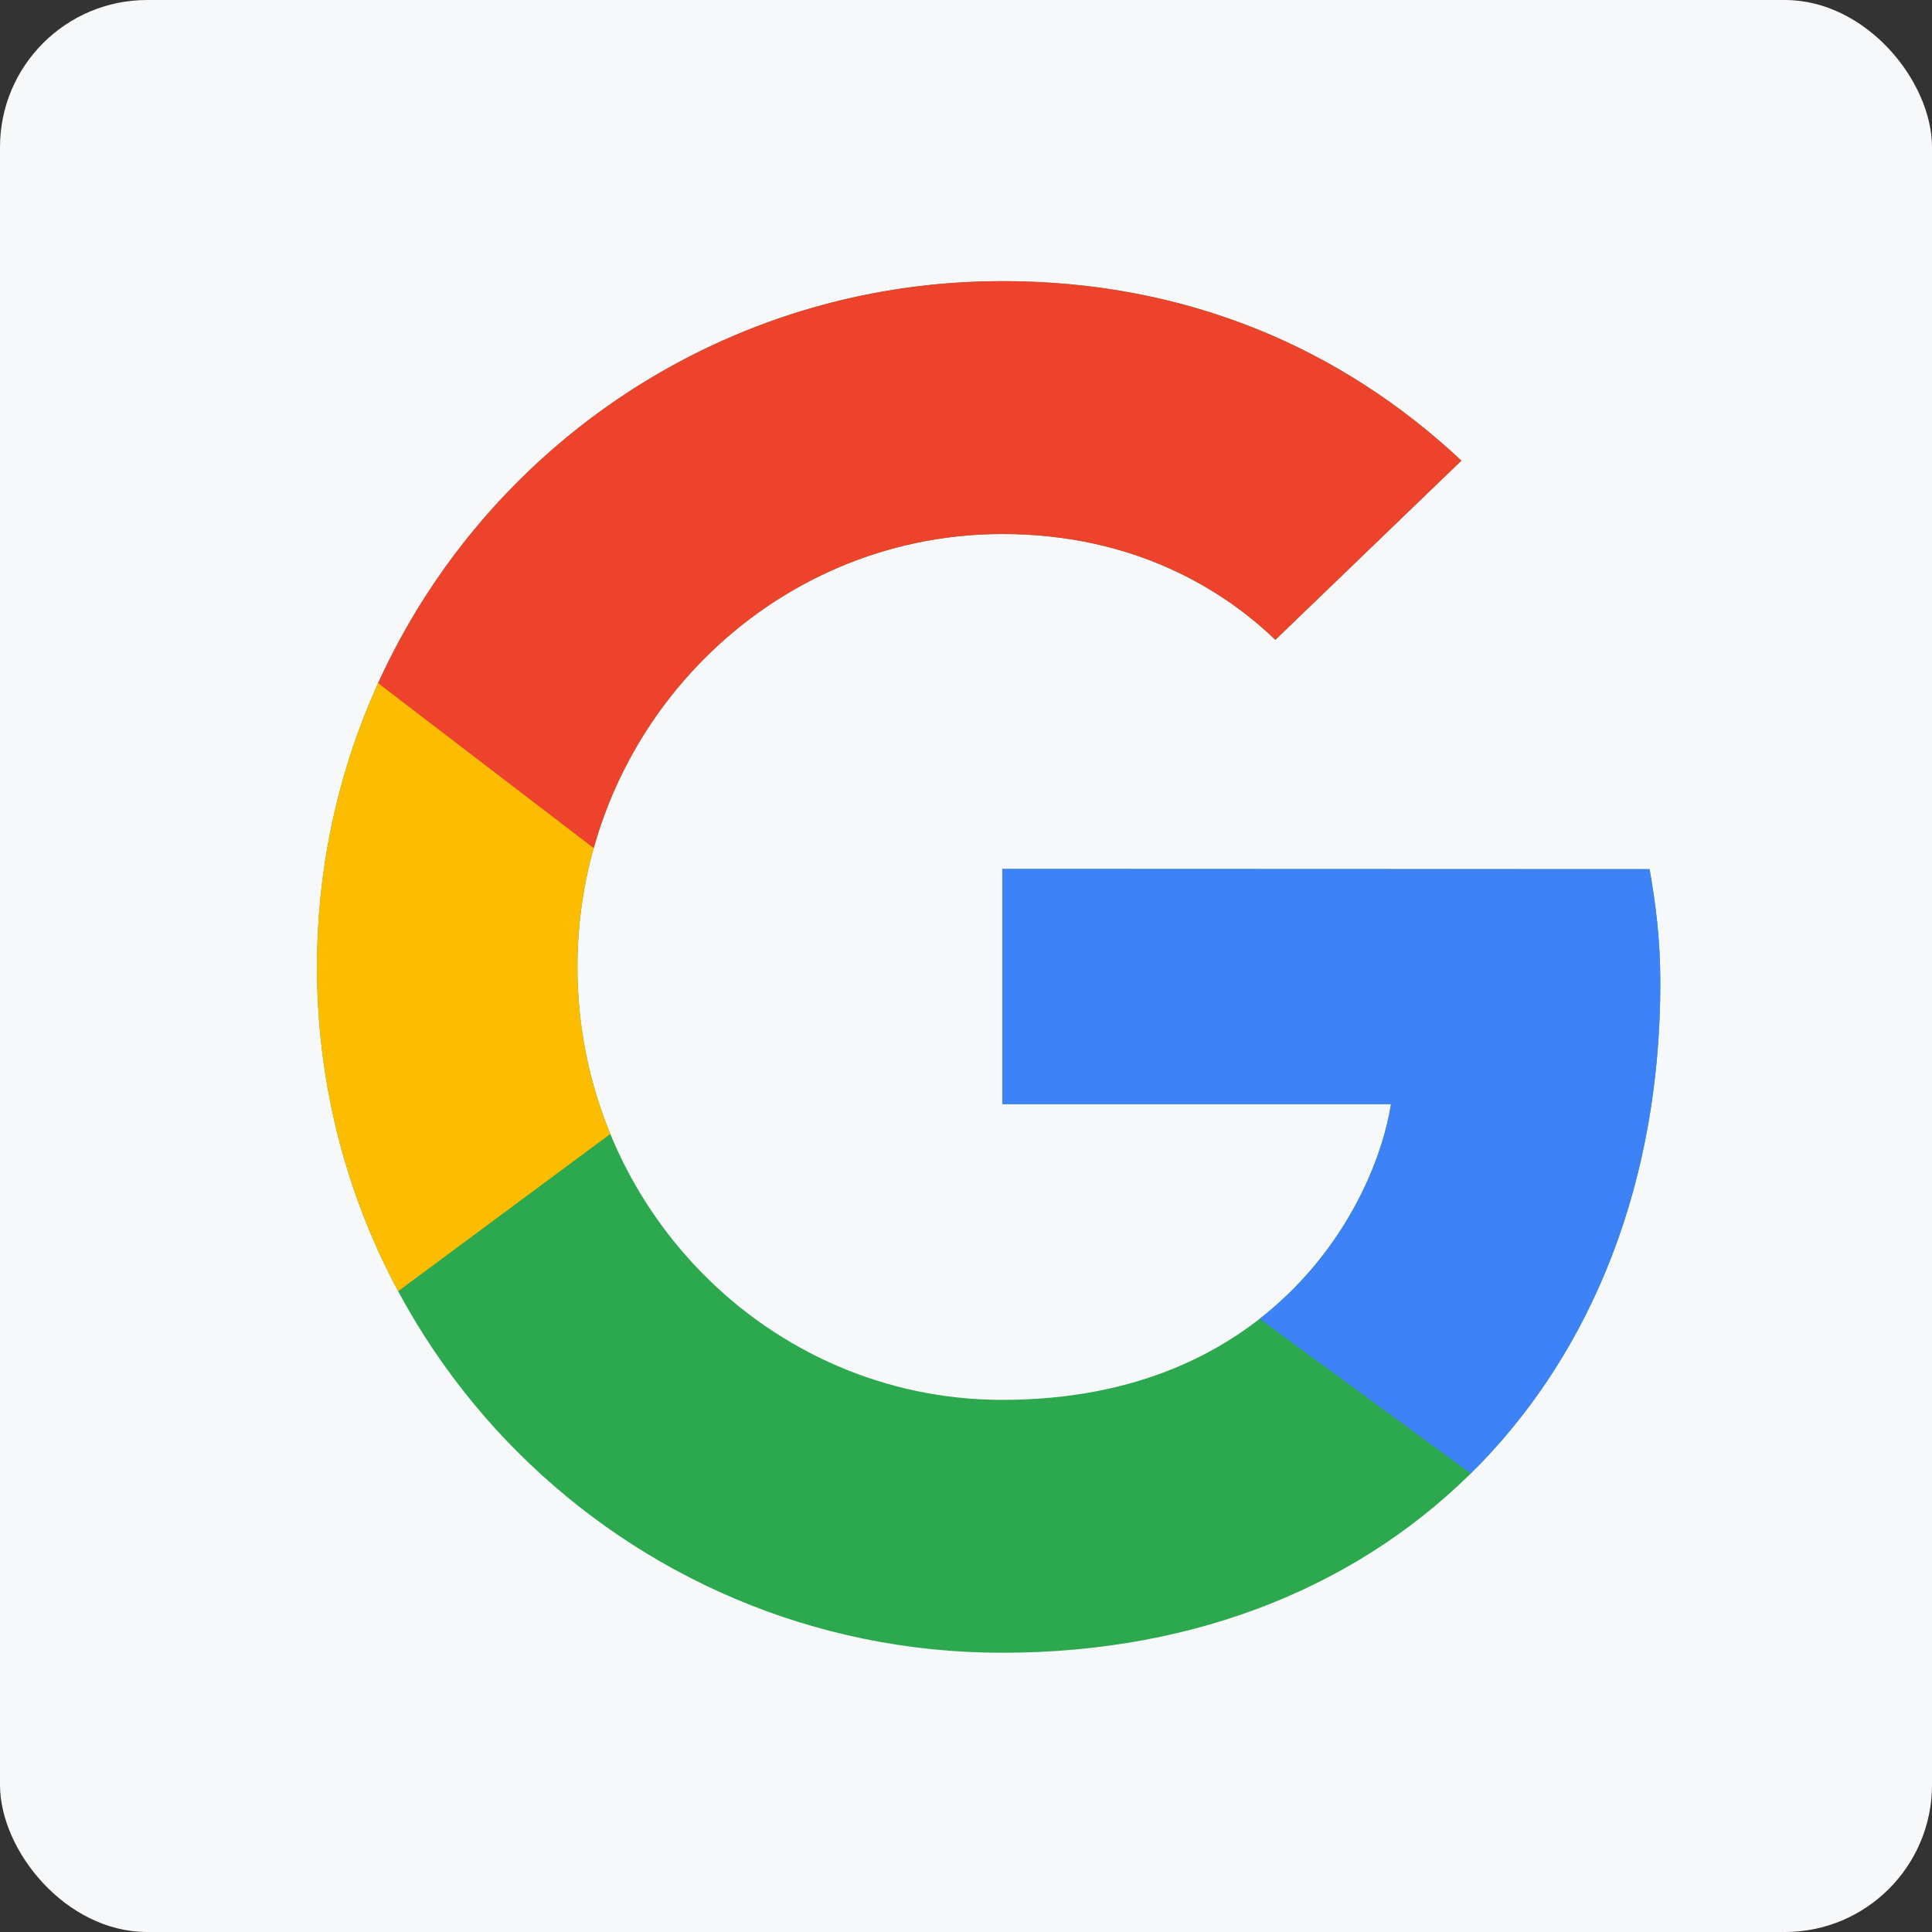 <svg width="1024" height="1024" viewBox="0 0 1024 1024" xmlns="http://www.w3.org/2000/svg" xmlns:xlink="http://www.w3.org/1999/xlink"><rect x="0" y="0" width="1024" height="1024" fill="#333333" stroke="none"/><title>google</title><defs><path d="M.398 213.088C57.508 87.332 184.078 0 331.23 0c98.05 0 180.05 35.805 243.342 95.146l-98.617 94.987c-26.947-25.99-74.212-56.092-144.724-56.092-102.635 0-189.615 70.407-216.558 166.475L.398 213.088z" id="a"/></defs><g fill="none" fill-rule="evenodd"><rect fill="#F7F8FA" width="1024" height="1024" rx="78"/><path d="M531.23 460.542V585.2h206.02c-8.377 53.525-62.294 156.76-206.02 156.76-124.02 0-225.18-102.803-225.18-229.46 0-126.657 101.16-229.46 225.18-229.46 70.513 0 117.778 30.103 144.725 56.093l98.617-94.987C711.28 184.806 629.28 149 531.232 149 330.454 149 168 311.575 168 512.5S330.455 876 531.23 876C740.793 876 880 728.464 880 520.883c0-23.854-2.565-42.03-5.675-60.204l-343.094-.138z" fill="#2CA94F" fill-rule="nonzero"/><path d="M779.544 780.98C843.424 717.913 880 627.287 880 520.883c0-23.854-2.565-42.03-5.675-60.204l-343.094-.138V585.2h206.02c-4.875 31.154-25.18 79.148-69.64 113.825l111.934 81.955z" fill="#3E82F7" fill-rule="nonzero"/><path d="M211.013 684.37C183.565 633.21 168 574.694 168 512.5c0-54.002 11.735-105.234 32.795-151.284l115.638 82.33c-6.744 21.767-10.383 44.932-10.383 68.954 0 31.37 6.206 61.28 17.428 88.524L211.013 684.37z" fill="#FCBD00" fill-rule="nonzero"/><use fill="#ED422C" fill-rule="nonzero" xlink:href="#a" transform="translate(200 149)"/></g></svg>